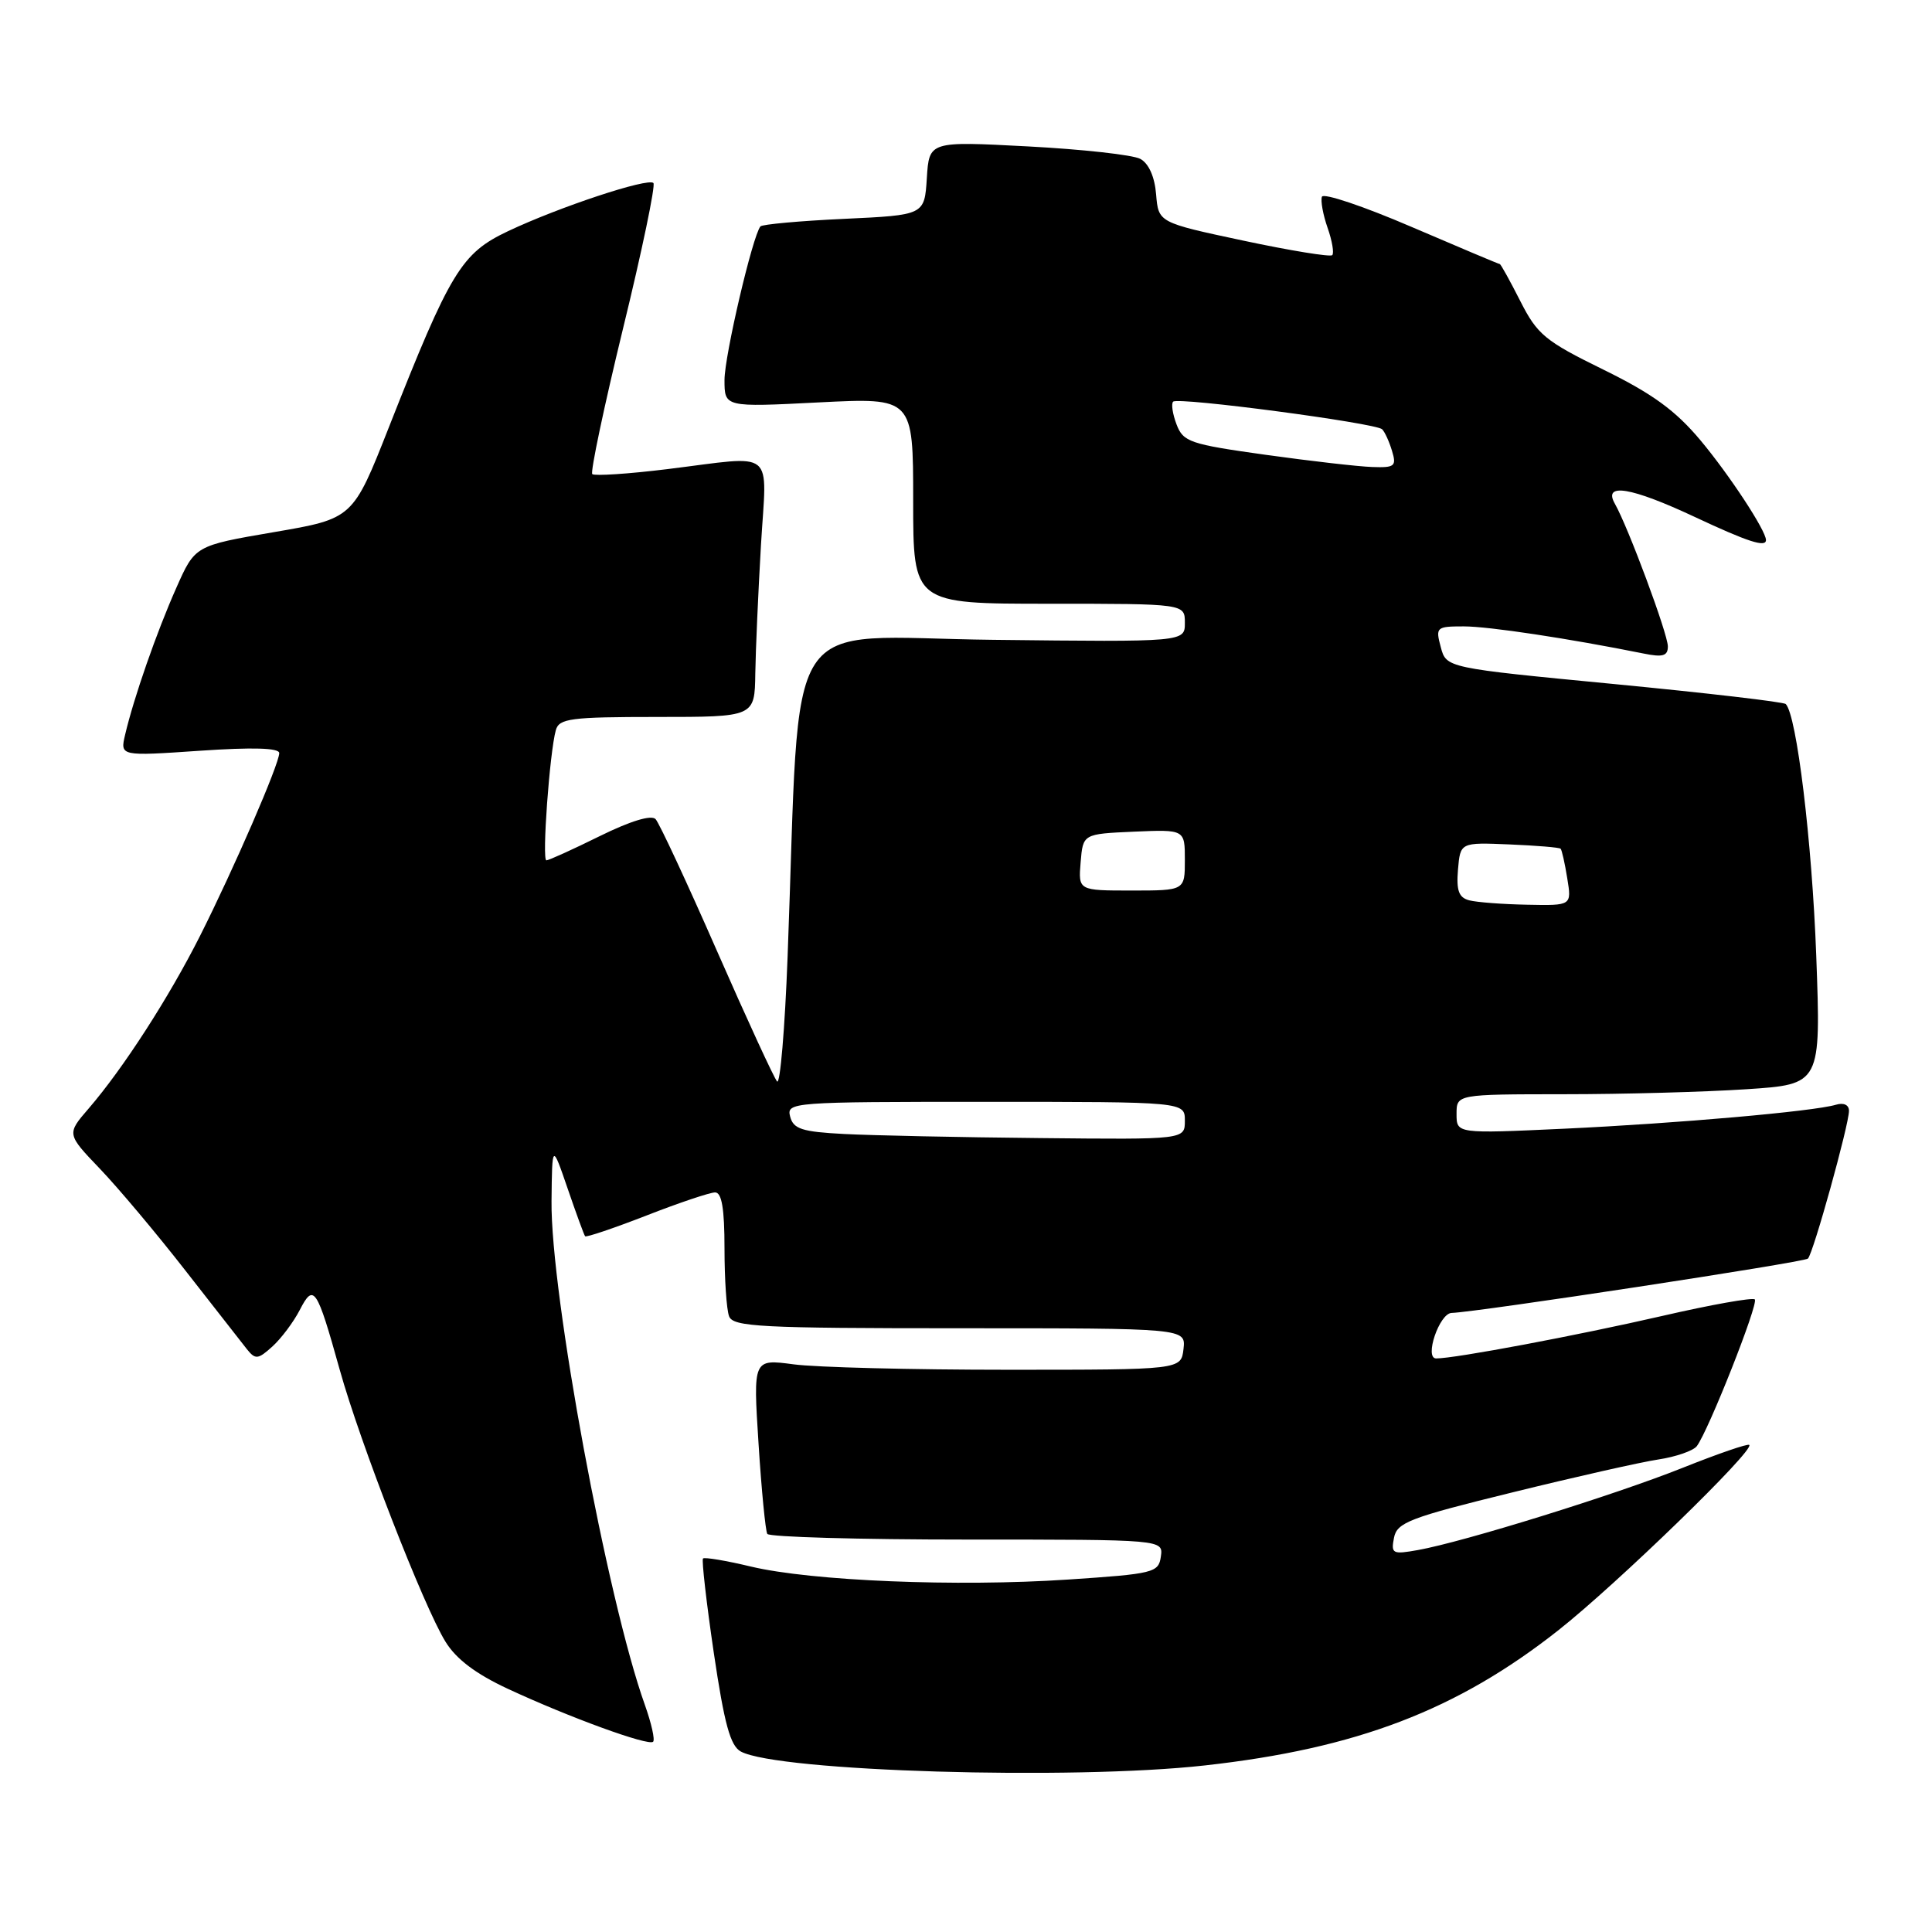 <?xml version="1.0" encoding="UTF-8" standalone="no"?>
<!DOCTYPE svg PUBLIC "-//W3C//DTD SVG 1.1//EN" "http://www.w3.org/Graphics/SVG/1.1/DTD/svg11.dtd" >
<svg xmlns="http://www.w3.org/2000/svg" xmlns:xlink="http://www.w3.org/1999/xlink" version="1.1" viewBox="0 0 256 256">
 <g >
 <path fill="currentColor"
d=" M 159.64 233.93 C 179.77 231.69 193.06 226.61 206.50 216.01 C 214.23 209.91 232.51 192.17 231.79 191.46 C 231.60 191.26 227.63 192.63 222.97 194.49 C 213.99 198.08 193.93 204.31 187.88 205.39 C 184.52 205.99 184.30 205.88 184.71 203.77 C 185.10 201.74 186.76 201.10 200.32 197.77 C 208.67 195.71 217.40 193.74 219.73 193.39 C 222.06 193.04 224.35 192.24 224.83 191.63 C 226.37 189.61 233.05 172.72 232.52 172.18 C 232.23 171.90 226.71 172.88 220.25 174.37 C 209.02 176.95 192.84 180.00 190.30 180.00 C 188.69 180.00 190.72 174.01 192.35 173.97 C 195.64 173.88 239.07 167.26 239.56 166.77 C 240.27 166.07 245.00 149.03 245.00 147.19 C 245.00 146.40 244.30 146.07 243.25 146.39 C 240.28 147.27 222.22 148.86 207.25 149.56 C 193.00 150.22 193.00 150.22 193.00 147.61 C 193.00 145.00 193.00 145.00 207.25 144.99 C 215.09 144.99 225.95 144.69 231.40 144.33 C 241.29 143.68 241.29 143.68 240.66 126.59 C 240.10 111.49 238.07 94.74 236.62 93.29 C 236.35 93.01 226.11 91.82 213.88 90.64 C 191.64 88.50 191.64 88.50 190.91 85.75 C 190.20 83.11 190.32 83.00 193.96 83.00 C 197.28 83.00 207.92 84.61 217.75 86.59 C 220.34 87.12 221.00 86.92 221.00 85.65 C 221.00 84.00 215.74 69.84 213.98 66.75 C 212.37 63.92 216.12 64.54 224.57 68.50 C 231.63 71.81 234.00 72.57 234.00 71.56 C 234.00 70.30 229.12 62.88 225.31 58.33 C 222.01 54.39 218.96 52.17 212.46 48.98 C 204.73 45.19 203.70 44.34 201.45 39.90 C 200.08 37.20 198.86 35.00 198.73 34.99 C 198.60 34.99 193.32 32.76 187.00 30.05 C 180.68 27.33 175.35 25.54 175.16 26.07 C 174.97 26.61 175.31 28.46 175.91 30.18 C 176.52 31.91 176.79 33.54 176.53 33.81 C 176.26 34.07 170.97 33.21 164.77 31.89 C 153.50 29.49 153.50 29.49 153.19 25.75 C 153.00 23.41 152.21 21.65 151.09 21.05 C 150.10 20.52 143.41 19.78 136.21 19.40 C 123.12 18.71 123.12 18.71 122.81 23.60 C 122.50 28.50 122.50 28.50 111.83 29.00 C 105.96 29.27 100.98 29.73 100.76 30.00 C 99.71 31.29 96.00 47.15 96.00 50.35 C 96.00 53.96 96.00 53.96 108.50 53.32 C 121.00 52.69 121.00 52.69 121.00 66.35 C 121.00 80.00 121.00 80.00 139.00 80.00 C 157.00 80.00 157.00 80.00 157.00 82.53 C 157.00 85.07 157.00 85.07 131.63 84.78 C 103.10 84.46 106.15 79.77 104.36 126.80 C 104.00 136.32 103.37 143.74 102.97 143.30 C 102.57 142.86 98.98 135.07 95.00 126.00 C 91.02 116.92 87.36 109.07 86.87 108.54 C 86.31 107.94 83.55 108.78 79.47 110.79 C 75.89 112.56 72.71 114.00 72.40 114.00 C 71.79 114.00 72.83 99.68 73.65 96.75 C 74.08 95.20 75.60 95.00 87.07 95.00 C 100.00 95.00 100.00 95.00 100.08 89.25 C 100.13 86.09 100.47 78.44 100.83 72.25 C 101.60 59.23 103.01 60.37 88.44 62.16 C 83.24 62.80 78.76 63.09 78.48 62.82 C 78.21 62.54 80.04 53.87 82.55 43.55 C 85.07 33.24 86.88 24.55 86.58 24.25 C 85.86 23.53 74.08 27.43 67.32 30.63 C 61.13 33.56 59.68 35.94 51.53 56.61 C 46.76 68.72 46.76 68.72 36.30 70.51 C 25.84 72.30 25.84 72.30 23.36 77.90 C 20.76 83.74 17.72 92.47 16.58 97.35 C 15.91 100.20 15.91 100.20 26.46 99.48 C 33.49 99.00 37.00 99.10 37.00 99.79 C 37.00 101.24 31.01 115.06 26.51 124.00 C 22.38 132.19 16.32 141.58 11.75 146.88 C 8.83 150.26 8.83 150.26 13.25 154.88 C 15.68 157.42 20.78 163.49 24.58 168.37 C 28.39 173.25 32.06 177.94 32.73 178.79 C 33.84 180.17 34.19 180.14 36.09 178.42 C 37.25 177.37 38.89 175.19 39.72 173.58 C 41.57 169.99 41.97 170.59 45.01 181.48 C 47.71 191.18 56.15 212.88 59.02 217.52 C 60.44 219.84 63.06 221.81 67.30 223.78 C 75.47 227.58 85.94 231.39 86.54 230.79 C 86.81 230.53 86.31 228.33 85.45 225.91 C 80.46 211.98 72.95 171.43 73.08 159.15 C 73.16 151.50 73.16 151.50 75.22 157.50 C 76.35 160.80 77.39 163.64 77.53 163.81 C 77.67 163.98 81.32 162.75 85.64 161.07 C 89.96 159.38 94.06 158.01 94.75 158.00 C 95.64 158.00 96.00 160.15 96.00 165.42 C 96.00 169.50 96.27 173.55 96.61 174.42 C 97.14 175.81 100.78 176.00 127.17 176.00 C 157.13 176.00 157.13 176.00 156.82 178.75 C 156.50 181.50 156.50 181.50 133.50 181.50 C 120.85 181.50 108.09 181.18 105.14 180.78 C 99.79 180.07 99.79 180.07 100.51 191.28 C 100.90 197.45 101.43 202.84 101.67 203.25 C 101.92 203.66 113.82 204.00 128.13 204.00 C 154.14 204.00 154.14 204.00 153.82 206.25 C 153.52 208.39 152.90 208.54 141.50 209.30 C 126.78 210.28 107.54 209.49 99.51 207.58 C 96.21 206.79 93.35 206.31 93.15 206.51 C 92.96 206.71 93.60 212.33 94.58 219.00 C 95.98 228.45 96.77 231.34 98.17 232.09 C 103.10 234.73 142.02 235.90 159.64 233.93 Z  M 111.86 150.26 C 106.26 149.97 105.13 149.60 104.70 147.96 C 104.20 146.05 104.87 146.00 130.59 146.00 C 157.00 146.00 157.00 146.00 157.00 148.50 C 157.00 151.00 157.00 151.00 137.75 150.80 C 127.16 150.70 115.51 150.45 111.86 150.26 Z  M 194.69 119.30 C 193.30 118.94 192.96 118.02 193.19 115.23 C 193.50 111.62 193.50 111.62 200.00 111.89 C 203.57 112.04 206.63 112.29 206.79 112.46 C 206.95 112.62 207.35 114.38 207.67 116.38 C 208.26 120.00 208.26 120.00 202.38 119.88 C 199.15 119.82 195.69 119.56 194.69 119.30 Z  M 143.19 114.25 C 143.50 110.50 143.50 110.50 150.25 110.20 C 157.00 109.91 157.00 109.91 157.00 113.95 C 157.00 118.00 157.00 118.00 149.94 118.00 C 142.88 118.00 142.88 118.00 143.19 114.25 Z  M 167.68 60.26 C 157.67 58.86 156.78 58.56 155.90 56.24 C 155.37 54.85 155.17 53.49 155.45 53.22 C 156.09 52.58 182.27 56.05 183.14 56.88 C 183.49 57.22 184.08 58.51 184.45 59.75 C 185.07 61.78 184.81 61.99 181.82 61.88 C 179.99 61.82 173.63 61.09 167.68 60.26 Z "/>
</g>
</svg>
